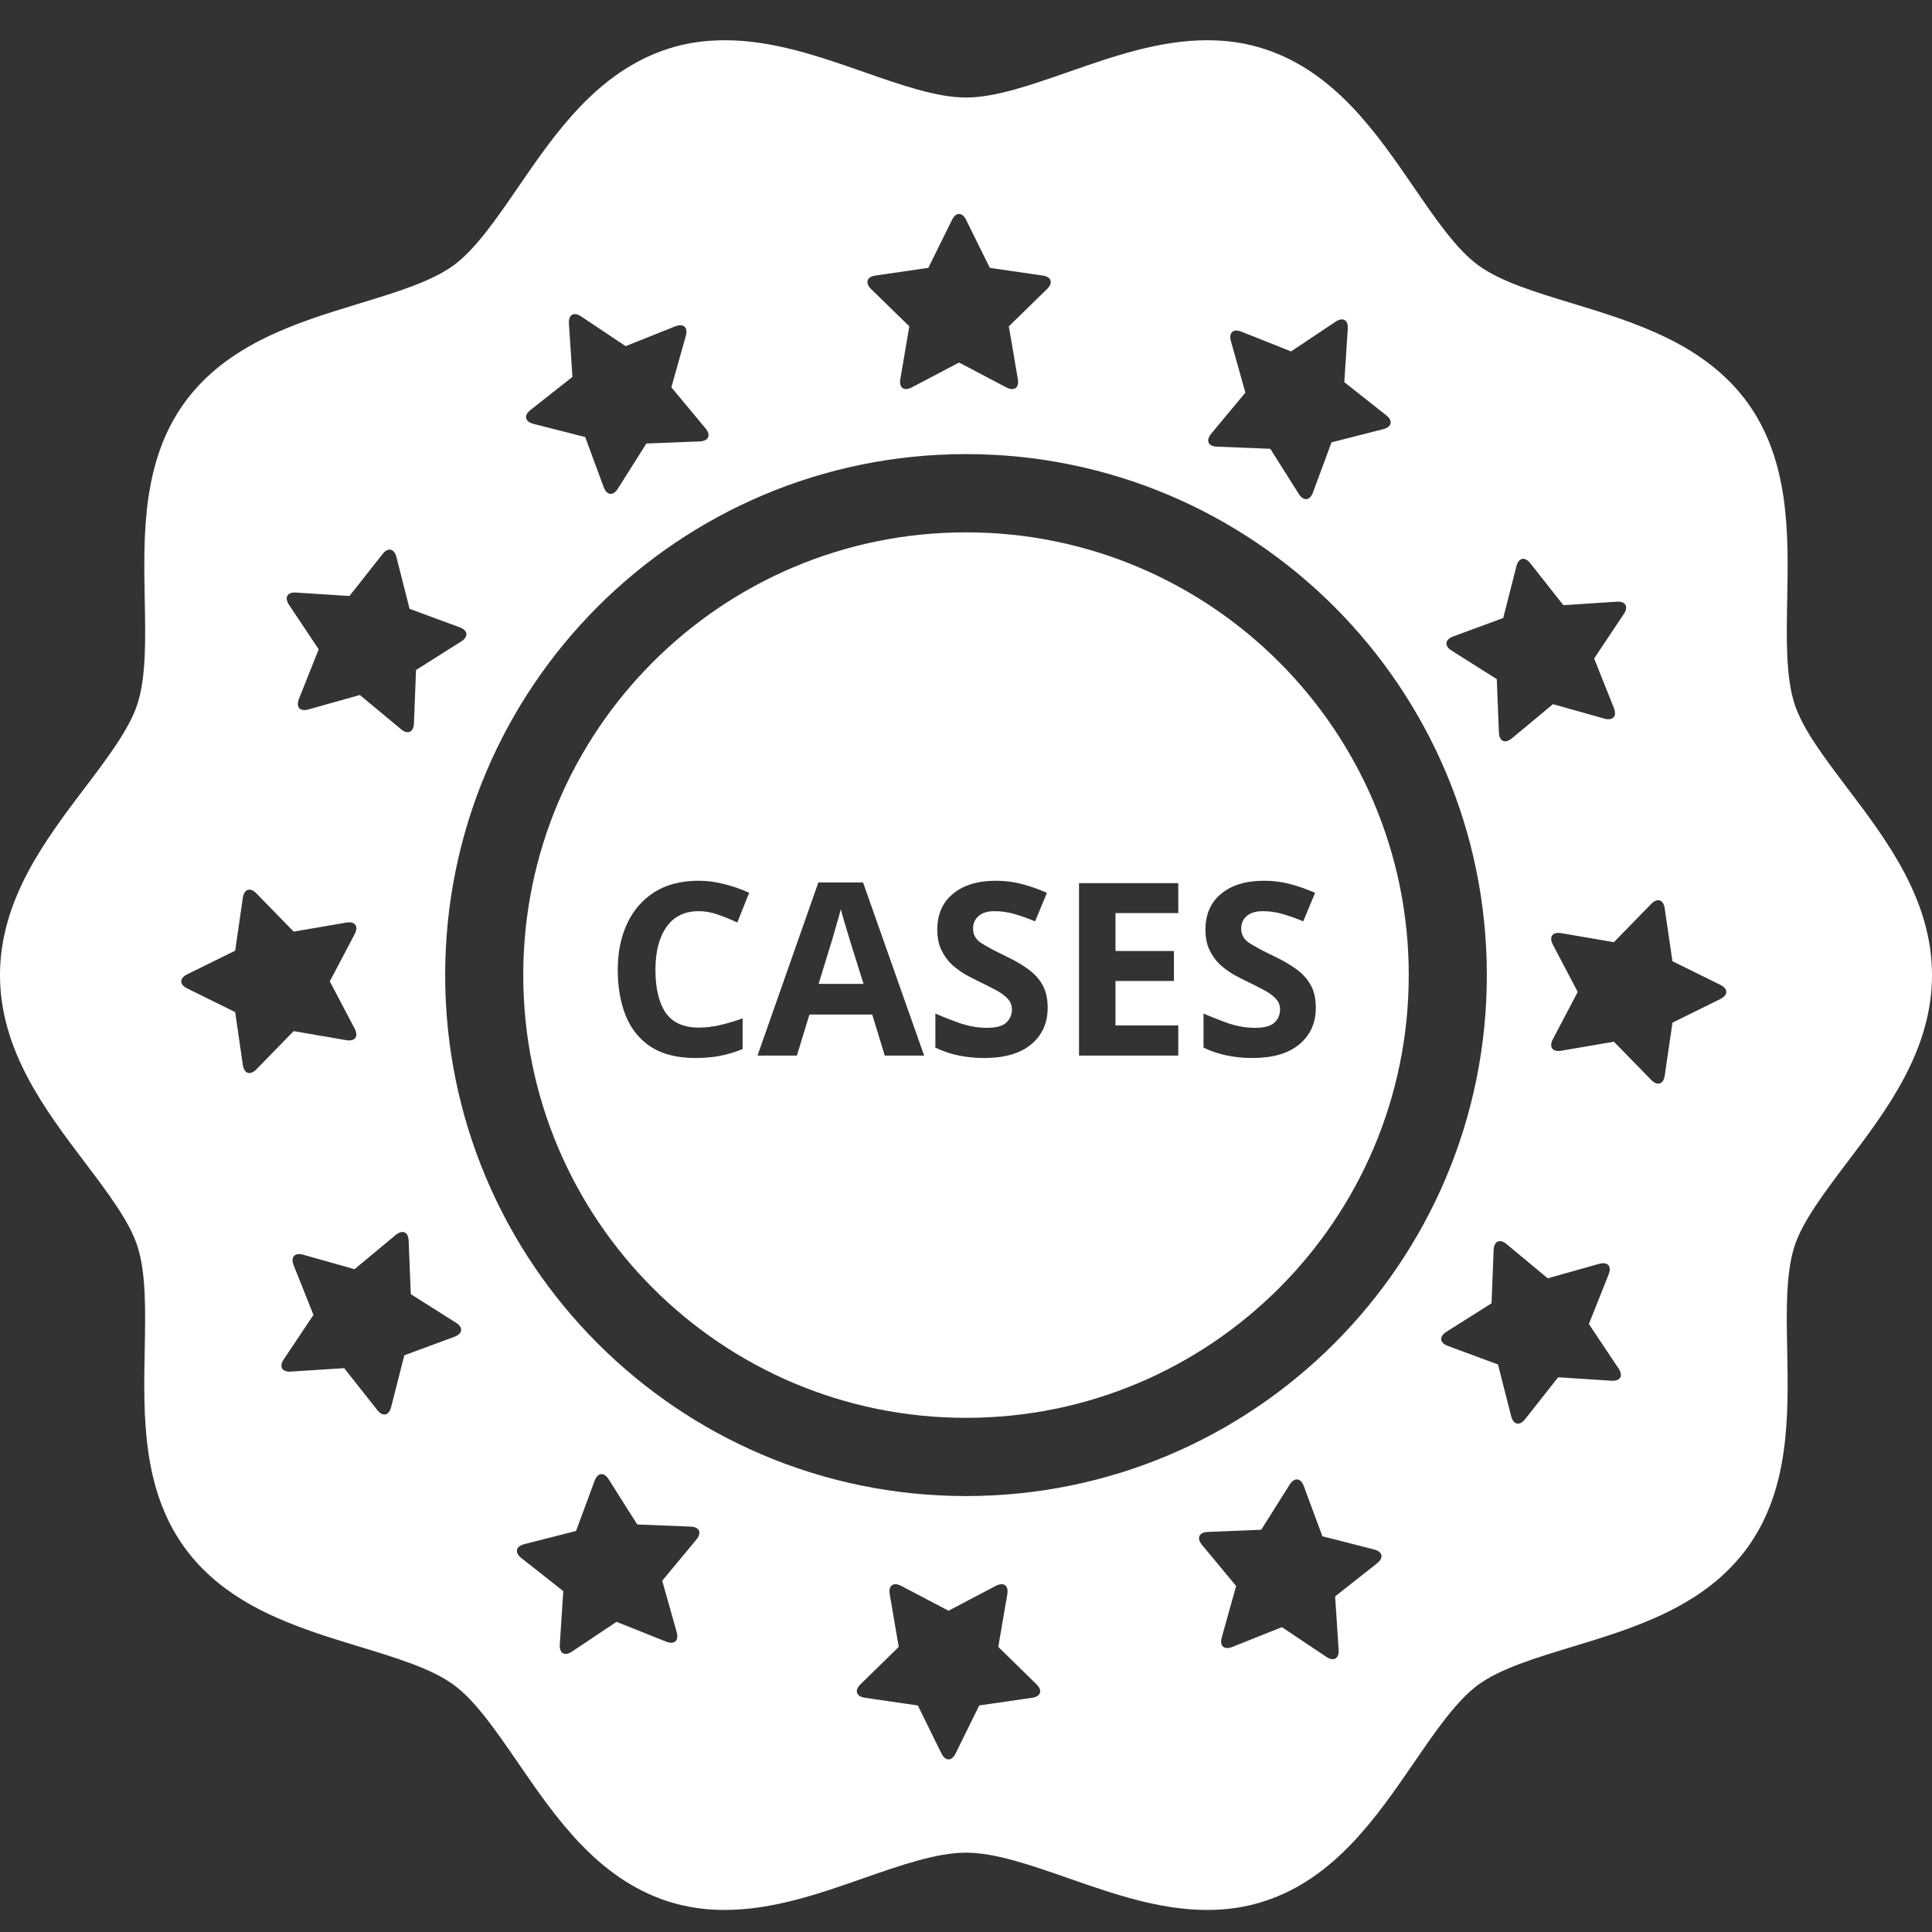 <svg width="48" height="48" viewBox="0 0 48 48" fill="none" xmlns="http://www.w3.org/2000/svg">
<rect x="0" y="0" width="48" height="48" fill="#333333" stroke="none"/>
<path d="M45.896 19.578C45.325 18.824 44.785 18.111 44.585 17.489C44.367 16.813 44.384 15.882 44.403 14.895C44.434 13.288 44.468 11.466 43.424 10.014C42.36 8.542 40.615 8.01 39.076 7.541C38.15 7.26 37.276 6.994 36.722 6.587C36.182 6.191 35.668 5.442 35.124 4.649C34.204 3.308 33.162 1.789 31.422 1.219C30.975 1.072 30.507 1 29.992 1C28.8 1 27.653 1.401 26.544 1.788C25.607 2.114 24.724 2.423 24 2.423C23.276 2.423 22.392 2.114 21.456 1.787C20.348 1.4 19.203 1 18.011 1C17.497 1 17.029 1.071 16.579 1.218C14.837 1.789 13.794 3.308 12.874 4.649C12.33 5.442 11.816 6.191 11.274 6.589C10.722 6.994 9.848 7.26 8.923 7.542C7.385 8.011 5.641 8.542 4.579 10.011C3.53 11.465 3.565 13.288 3.596 14.896C3.615 15.882 3.633 16.813 3.415 17.489C3.215 18.111 2.675 18.824 2.104 19.578C1.117 20.882 0 22.359 0 24.226C0 26.092 1.118 27.57 2.104 28.874C2.675 29.629 3.215 30.341 3.415 30.962C3.632 31.637 3.614 32.568 3.595 33.553C3.564 35.161 3.53 36.985 4.578 38.438C5.639 39.91 7.384 40.44 8.922 40.908C9.848 41.19 10.722 41.455 11.274 41.861C11.815 42.258 12.329 43.008 12.874 43.801C13.794 45.142 14.836 46.663 16.577 47.233C17.028 47.38 17.496 47.452 18.008 47.452C19.198 47.452 20.344 47.052 21.452 46.664C22.389 46.337 23.274 46.029 24 46.029C24.724 46.029 25.607 46.337 26.541 46.663C27.65 47.05 28.798 47.452 29.992 47.452C30.506 47.452 30.975 47.38 31.424 47.231C33.161 46.663 34.203 45.142 35.124 43.801C35.668 43.008 36.182 42.258 36.723 41.86C37.274 41.456 38.149 41.191 39.075 40.91C40.614 40.442 42.359 39.911 43.421 38.441C44.468 36.985 44.433 35.164 44.403 33.557C44.383 32.571 44.366 31.639 44.584 30.962C44.784 30.343 45.324 29.631 45.893 28.877C46.882 27.573 48 26.093 48 24.226C48 22.359 46.883 20.882 45.896 19.578ZM36.102 15.814L37.347 15.354L37.675 14.068C37.73 13.854 37.884 13.821 38.02 13.994L38.842 15.036L40.166 14.949C40.387 14.934 40.465 15.071 40.344 15.254L39.606 16.359L40.097 17.592C40.178 17.796 40.073 17.913 39.862 17.854L38.583 17.495L37.562 18.344C37.393 18.484 37.248 18.42 37.24 18.2L37.187 16.873L36.065 16.164C35.88 16.048 35.896 15.89 36.102 15.814ZM30.092 10.776L30.941 9.754L30.582 8.476C30.522 8.264 30.639 8.158 30.843 8.24L32.076 8.731L33.18 7.994C33.363 7.87 33.5 7.95 33.485 8.169L33.399 9.495L34.44 10.317C34.612 10.453 34.58 10.607 34.368 10.662L33.081 10.99L32.62 12.236C32.544 12.441 32.387 12.459 32.269 12.273L31.56 11.15L30.234 11.097C30.015 11.089 29.952 10.945 30.092 10.776ZM21.751 6.846L23.064 6.655L23.652 5.464C23.75 5.266 23.907 5.266 24.004 5.464L24.592 6.655L25.905 6.846C26.122 6.877 26.171 7.027 26.014 7.181L25.064 8.108L25.288 9.418C25.325 9.634 25.198 9.727 25.002 9.625L23.828 9.007L22.653 9.625C22.458 9.727 22.331 9.634 22.368 9.418L22.592 8.108L21.642 7.181C21.485 7.027 21.534 6.877 21.751 6.846ZM13.18 10.186L14.222 9.364L14.135 8.039C14.121 7.818 14.257 7.739 14.44 7.862L15.544 8.6L16.777 8.108C16.982 8.027 17.099 8.133 17.039 8.344L16.68 9.622L17.529 10.644C17.669 10.813 17.605 10.958 17.385 10.967L16.059 11.019L15.35 12.142C15.233 12.328 15.076 12.311 14.999 12.104L14.539 10.858L13.253 10.531C13.04 10.477 13.008 10.322 13.18 10.186ZM7.357 14.722L8.682 14.808L9.504 13.766C9.64 13.593 9.794 13.626 9.849 13.839L10.176 15.126L11.422 15.586C11.628 15.662 11.645 15.819 11.459 15.937L10.336 16.646L10.284 17.973C10.276 18.193 10.131 18.257 9.962 18.116L8.941 17.267L7.663 17.626C7.451 17.686 7.346 17.569 7.427 17.364L7.918 16.132L7.181 15.027C7.058 14.844 7.137 14.707 7.357 14.722ZM6.033 26.459L5.843 25.145L4.652 24.558C4.454 24.461 4.454 24.303 4.652 24.206L5.843 23.619L6.033 22.305C6.065 22.087 6.216 22.038 6.369 22.195L7.296 23.146L8.604 22.921C8.821 22.884 8.914 23.012 8.812 23.207L8.194 24.382L8.812 25.557C8.914 25.752 8.821 25.879 8.604 25.843L7.296 25.618L6.369 26.568C6.215 26.725 6.065 26.677 6.033 26.459ZM11.29 33.212L10.045 33.672L9.717 34.959C9.663 35.172 9.509 35.205 9.373 35.032L8.551 33.991L7.226 34.077C7.006 34.092 6.927 33.955 7.05 33.772L7.788 32.668L7.296 31.435C7.214 31.23 7.32 31.113 7.532 31.173L8.809 31.532L9.831 30.683C10 30.543 10.145 30.606 10.153 30.826L10.206 32.153L11.328 32.862C11.514 32.978 11.497 33.135 11.29 33.212ZM17.301 38.25L16.453 39.273L16.812 40.55C16.871 40.762 16.754 40.867 16.55 40.786L15.317 40.294L14.213 41.032C14.03 41.156 13.893 41.077 13.908 40.856L13.995 39.531L12.953 38.709C12.78 38.573 12.813 38.418 13.026 38.364L14.312 38.036L14.773 36.79C14.849 36.584 15.005 36.567 15.123 36.754L15.832 37.875L17.159 37.928C17.378 37.937 17.442 38.081 17.301 38.25ZM25.642 42.181L24.329 42.371L23.742 43.563C23.645 43.761 23.486 43.761 23.39 43.563L22.803 42.372L21.489 42.181C21.271 42.148 21.222 41.998 21.38 41.845L22.329 40.917L22.105 39.608C22.068 39.392 22.195 39.298 22.391 39.401L23.566 40.018L24.741 39.4C24.936 39.298 25.063 39.391 25.026 39.608L24.802 40.917L25.75 41.844C25.909 41.999 25.86 42.148 25.642 42.181ZM34.212 38.841L33.171 39.662L33.258 40.987C33.273 41.208 33.135 41.287 32.953 41.164L31.848 40.426L30.616 40.918C30.411 40.999 30.294 40.893 30.354 40.682L30.712 39.404L29.863 38.382C29.724 38.214 29.787 38.068 30.007 38.061L31.334 38.007L32.042 36.884C32.159 36.699 32.316 36.716 32.393 36.922L32.854 38.168L34.139 38.496C34.353 38.55 34.385 38.704 34.212 38.841ZM24 37.169C16.853 37.169 11.06 31.375 11.06 24.226C11.06 17.077 16.853 11.282 24 11.282C31.146 11.282 36.94 17.077 36.94 24.226C36.94 31.375 31.146 37.169 24 37.169ZM40.037 34.304L38.712 34.218L37.89 35.26C37.754 35.432 37.599 35.399 37.545 35.187L37.217 33.9L35.972 33.439C35.766 33.364 35.748 33.207 35.934 33.089L37.057 32.38L37.109 31.052C37.118 30.834 37.263 30.769 37.431 30.91L38.453 31.759L39.73 31.4C39.942 31.34 40.048 31.457 39.966 31.662L39.475 32.895L40.212 33.998C40.336 34.183 40.256 34.319 40.037 34.304ZM42.742 24.82L41.552 25.408L41.36 26.722C41.328 26.939 41.178 26.988 41.025 26.831L40.097 25.881L38.788 26.105C38.571 26.142 38.478 26.015 38.58 25.82L39.198 24.644L38.58 23.468C38.478 23.275 38.571 23.147 38.788 23.184L40.097 23.408L41.023 22.459C41.177 22.3 41.328 22.35 41.359 22.567L41.551 23.881L42.741 24.468C42.94 24.565 42.939 24.723 42.742 24.82Z" fill="#fff"/>
<path fill-rule="evenodd" clip-rule="evenodd" d="M24 35.226C30.075 35.226 35 30.301 35 24.226C35 18.151 30.075 13.226 24 13.226C17.925 13.226 13 18.151 13 24.226C13 30.301 17.925 35.226 24 35.226ZM16.56 23.028C16.744 22.768 17.01 22.638 17.358 22.638C17.514 22.638 17.672 22.666 17.832 22.722C17.996 22.778 18.158 22.844 18.318 22.92L18.612 22.182C18.416 22.09 18.21 22.018 17.994 21.966C17.782 21.91 17.57 21.882 17.358 21.882C16.926 21.882 16.56 21.976 16.26 22.164C15.964 22.352 15.738 22.612 15.582 22.944C15.426 23.276 15.348 23.658 15.348 24.09C15.348 24.53 15.416 24.916 15.552 25.248C15.688 25.576 15.898 25.832 16.182 26.016C16.47 26.196 16.834 26.286 17.274 26.286C17.502 26.286 17.708 26.268 17.892 26.232C18.076 26.196 18.262 26.14 18.45 26.064V25.302C18.246 25.374 18.056 25.43 17.88 25.47C17.708 25.51 17.534 25.53 17.358 25.53C16.982 25.53 16.708 25.406 16.536 25.158C16.368 24.906 16.284 24.552 16.284 24.096C16.284 23.644 16.376 23.288 16.56 23.028ZM21.67 25.206L21.982 26.226H22.96L21.442 21.924H20.332L18.82 26.226H19.798L20.11 25.206H21.67ZM21.064 23.19C21.096 23.294 21.122 23.38 21.142 23.448L21.454 24.444H20.338L20.644 23.448C20.66 23.404 20.682 23.33 20.71 23.226C20.742 23.118 20.774 23.006 20.806 22.89C20.842 22.77 20.87 22.67 20.89 22.59C20.91 22.67 20.936 22.764 20.968 22.872C21 22.98 21.032 23.086 21.064 23.19ZM25.615 25.95C25.891 25.722 26.029 25.418 26.029 25.038C26.029 24.814 25.987 24.626 25.903 24.474C25.819 24.322 25.699 24.19 25.543 24.078C25.391 23.966 25.205 23.858 24.985 23.754C24.717 23.626 24.515 23.518 24.379 23.43C24.243 23.342 24.175 23.222 24.175 23.07C24.175 22.942 24.221 22.838 24.313 22.758C24.405 22.678 24.537 22.638 24.709 22.638C24.873 22.638 25.033 22.66 25.189 22.704C25.345 22.748 25.521 22.81 25.717 22.89L26.011 22.182C25.791 22.086 25.579 22.012 25.375 21.96C25.175 21.908 24.963 21.882 24.739 21.882C24.291 21.882 23.937 21.99 23.677 22.206C23.417 22.418 23.287 22.716 23.287 23.1C23.287 23.296 23.321 23.464 23.389 23.604C23.457 23.744 23.543 23.864 23.647 23.964C23.755 24.06 23.867 24.142 23.983 24.21C24.099 24.274 24.207 24.33 24.307 24.378C24.467 24.454 24.609 24.526 24.733 24.594C24.857 24.658 24.955 24.728 25.027 24.804C25.103 24.88 25.141 24.972 25.141 25.08C25.141 25.212 25.093 25.322 24.997 25.41C24.905 25.494 24.747 25.536 24.523 25.536C24.307 25.536 24.089 25.5 23.869 25.428C23.653 25.352 23.443 25.27 23.239 25.182V26.028C23.595 26.2 23.999 26.286 24.451 26.286C24.955 26.286 25.343 26.174 25.615 25.95ZM26.808 26.226H29.274V25.476H27.714V24.372H29.166V23.628H27.714V22.686H29.274V21.942H26.808V26.226ZM32.277 25.95C32.553 25.722 32.691 25.418 32.691 25.038C32.691 24.814 32.649 24.626 32.565 24.474C32.481 24.322 32.361 24.19 32.205 24.078C32.053 23.966 31.867 23.858 31.647 23.754C31.379 23.626 31.177 23.518 31.041 23.43C30.905 23.342 30.837 23.222 30.837 23.07C30.837 22.942 30.883 22.838 30.975 22.758C31.067 22.678 31.199 22.638 31.371 22.638C31.535 22.638 31.695 22.66 31.851 22.704C32.007 22.748 32.183 22.81 32.379 22.89L32.673 22.182C32.453 22.086 32.241 22.012 32.037 21.96C31.837 21.908 31.625 21.882 31.401 21.882C30.953 21.882 30.599 21.99 30.339 22.206C30.079 22.418 29.949 22.716 29.949 23.1C29.949 23.296 29.983 23.464 30.051 23.604C30.119 23.744 30.205 23.864 30.309 23.964C30.417 24.06 30.529 24.142 30.645 24.21C30.761 24.274 30.869 24.33 30.969 24.378C31.129 24.454 31.271 24.526 31.395 24.594C31.519 24.658 31.617 24.728 31.689 24.804C31.765 24.88 31.803 24.972 31.803 25.08C31.803 25.212 31.755 25.322 31.659 25.41C31.567 25.494 31.409 25.536 31.185 25.536C30.969 25.536 30.751 25.5 30.531 25.428C30.315 25.352 30.105 25.27 29.901 25.182V26.028C30.257 26.2 30.661 26.286 31.113 26.286C31.617 26.286 32.005 26.174 32.277 25.95Z" fill="white"/>
</svg>
